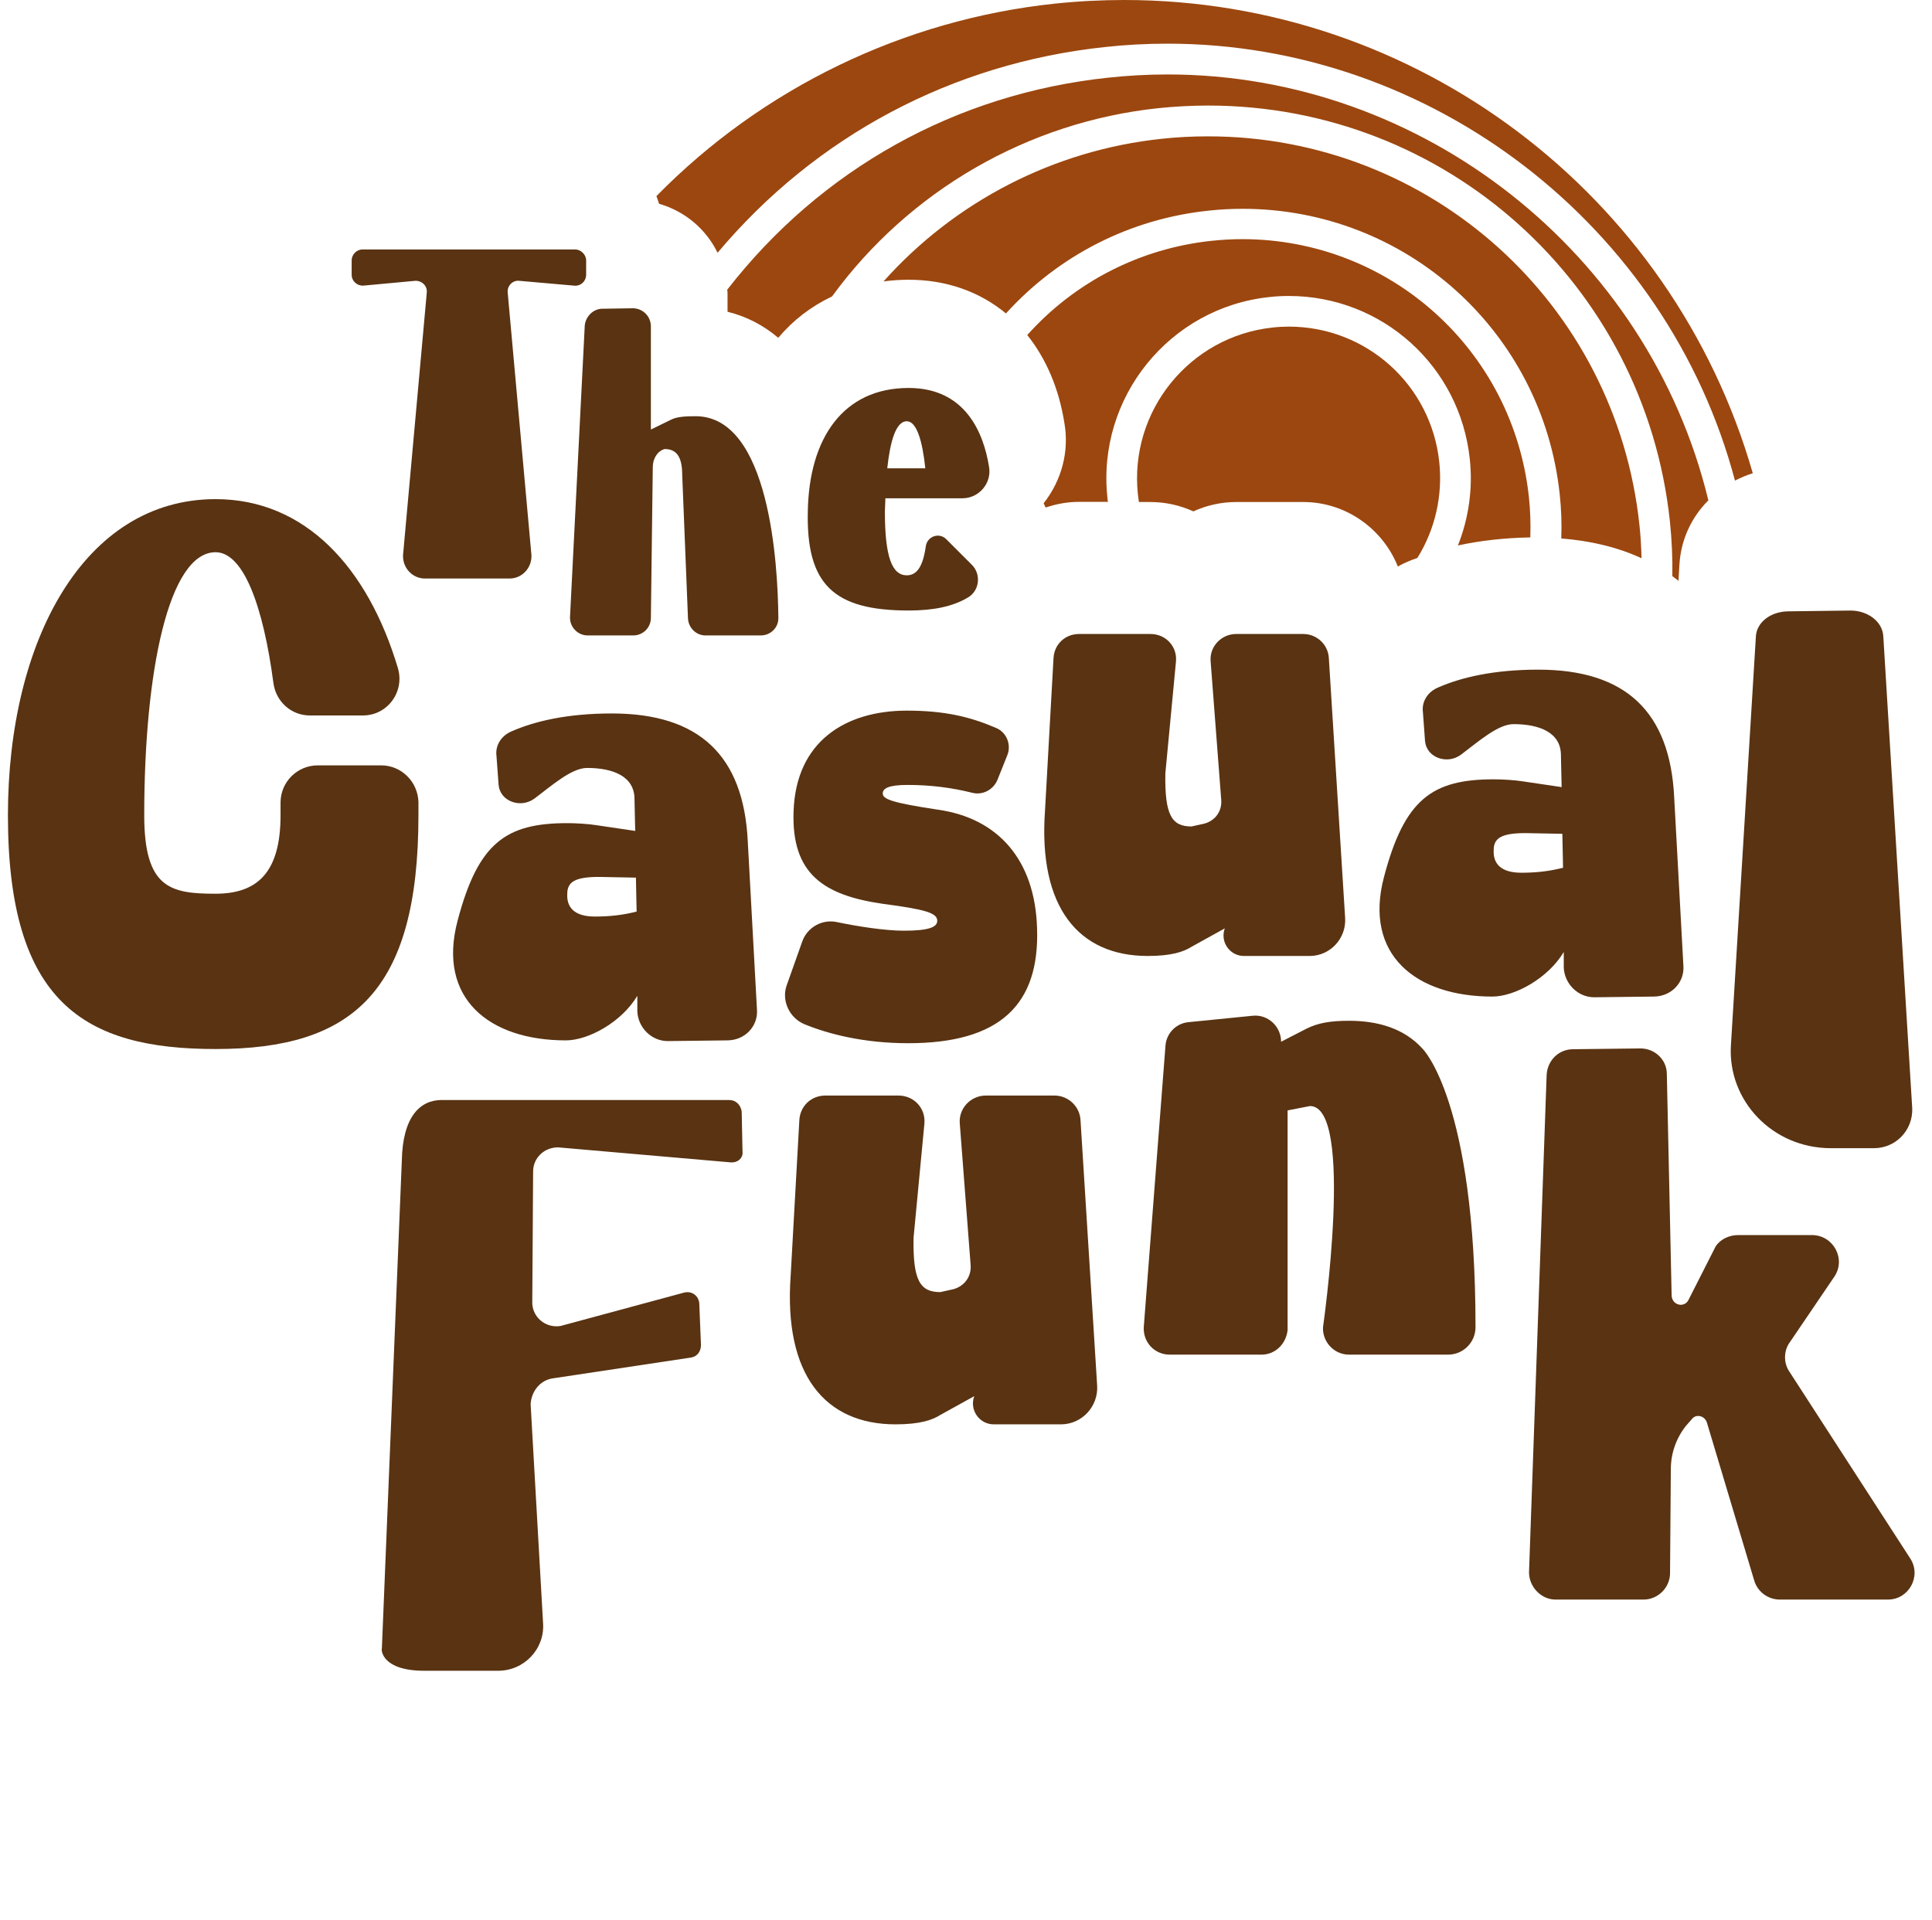 <svg width="340" height="338" viewBox="0 0 340 338" fill="none" xmlns="http://www.w3.org/2000/svg">
<path d="M157.589 250.714C145.251 250.714 137.874 242.065 139.146 224.511L140.672 197.164C140.799 194.747 142.707 192.839 145.251 192.839H158.098C160.897 192.839 162.932 195.129 162.677 197.8L160.769 217.897C160.642 225.402 161.914 227.437 165.476 227.437L167.765 226.928C169.673 226.419 170.945 224.766 170.818 222.731L168.91 197.8C168.656 195.129 170.818 192.839 173.489 192.839H185.573C187.99 192.839 190.025 194.747 190.152 197.164L193.078 243.845C193.332 247.534 190.407 250.714 186.718 250.714H174.888C172.344 250.714 170.564 248.17 171.454 245.753L165.476 249.061C164.077 249.951 161.914 250.714 157.589 250.714Z" fill="#593312"/>
<path d="M273.735 281.557C271.197 281.557 269.082 279.3 269.082 276.762L272.184 189.199C272.325 186.66 274.299 184.686 276.837 184.686L288.681 184.545C291.22 184.545 293.335 186.519 293.335 189.058L294.181 228.116C294.322 229.808 296.437 230.231 297.142 228.821L301.936 219.374C302.782 218.105 304.333 217.399 305.884 217.399H318.856C322.664 217.399 324.92 221.63 322.805 224.732L314.767 236.576C313.921 237.986 313.921 239.819 314.767 241.229L336.2 274.365C338.174 277.467 335.918 281.557 332.252 281.557H313.216C311.101 281.557 309.268 280.146 308.704 278.172L300.385 250.395C299.962 249.125 298.411 248.843 297.706 249.831L296.719 250.959C295.027 253.074 294.04 255.753 294.04 258.573L293.899 276.903C293.899 279.441 291.784 281.557 289.245 281.557H273.735Z" fill="#593312"/>
<path d="M205.862 238.445C203.191 238.445 201.156 236.282 201.283 233.611L205.099 184.131C205.226 181.969 206.88 180.188 209.042 179.934L220.49 178.789C223.161 178.534 225.451 180.697 225.451 183.368L229.903 181.078C231.938 180.061 234.1 179.679 237.407 179.679C242.368 179.679 247.074 180.951 250.382 184.64C250.382 184.64 259.667 193.798 259.667 233.611C259.667 236.282 257.505 238.445 254.834 238.445H237.407C234.736 238.445 232.701 236.155 232.828 233.611C232.828 233.611 238.425 194.688 230.539 194.688L226.596 195.452V234.12C226.341 236.537 224.433 238.445 222.016 238.445H205.862Z" fill="#593312"/>
<path d="M74.663 294.088C67.204 294.088 67.058 290.432 67.204 290.14L70.714 204.299C70.86 196.549 73.931 193.624 77.734 193.624H128.331C129.501 193.624 130.378 194.502 130.525 195.671L130.671 202.691C130.817 203.861 129.794 204.738 128.477 204.592L98.207 201.96C95.721 201.96 93.82 203.861 93.82 206.2L93.673 229.013C93.527 231.792 96.013 233.839 98.645 233.4L120.288 227.551C121.751 227.112 123.067 228.136 123.067 229.598L123.359 236.764C123.359 237.934 122.628 238.811 121.604 238.957L97.329 242.613C95.136 242.906 93.527 244.807 93.381 247.146L95.574 285.753C95.867 290.286 92.211 294.088 87.678 294.088H74.663Z" fill="#593312"/>
<path d="M74.777 101.832C72.601 101.832 70.843 99.991 70.927 97.731L75.112 51.444C75.195 50.272 74.191 49.351 73.019 49.435L63.979 50.272C62.891 50.355 61.887 49.519 61.887 48.347V45.836C61.887 44.831 62.724 43.91 63.812 43.91H101.227C102.231 43.91 103.152 44.831 103.152 45.836V48.347C103.152 49.519 102.148 50.439 100.976 50.272L91.434 49.435C90.262 49.267 89.257 50.272 89.341 51.444L93.526 97.731C93.61 99.991 91.852 101.832 89.676 101.832H74.777Z" fill="#593312"/>
<path d="M103.412 111.85C101.654 111.85 100.231 110.343 100.315 108.585L102.909 57.276C103.077 55.686 104.416 54.346 106.006 54.346L111.363 54.263C113.121 54.263 114.544 55.686 114.544 57.444V75.607L118.143 73.849C119.148 73.347 120.654 73.263 122.412 73.263C135.47 73.263 136.892 99.462 136.976 108.669C137.06 110.427 135.637 111.85 133.879 111.85H124.17C122.496 111.85 121.156 110.511 121.073 108.837L120.068 83.81C120.068 81.047 119.482 79.039 116.971 79.039C115.716 79.373 114.879 80.713 114.879 82.219L114.544 108.753C114.544 110.511 113.121 111.85 111.447 111.85H103.412Z" fill="#593312"/>
<path d="M159.91 107.462C146.769 107.462 141.83 102.942 142.165 89.885C142.416 77.162 148.359 68.29 159.91 68.29C170.038 68.29 173.135 76.409 174.056 82.184C174.558 85.03 172.298 87.709 169.368 87.709H155.809C155.809 88.462 155.725 89.299 155.725 90.052C155.725 98.004 156.981 101.268 159.575 101.268C161.333 101.268 162.421 99.762 162.923 96.162C163.174 94.405 165.267 93.651 166.523 94.907L171.042 99.427C172.716 101.101 172.382 104.03 170.289 105.202C167.611 106.793 164.179 107.462 159.91 107.462ZM162.84 82.435C162.337 77.664 161.333 74.149 159.575 74.149C157.65 74.149 156.646 77.748 156.143 82.435H162.84Z" fill="#593312"/>
<path d="M37.935 184.65C14.923 184.65 1.395 176.561 1.395 143.507C1.395 112.824 14.784 87.859 37.935 87.859C53.695 87.859 64.713 99.853 70.013 117.566C71.268 121.75 68.2 125.934 63.876 125.934H54.532C51.185 125.934 48.535 123.423 48.116 120.216C46.303 106.548 42.816 97.204 37.935 97.204C29.707 97.204 25.383 118.124 25.383 143.507C25.383 156.338 29.985 157.314 37.935 157.314C45.187 157.314 49.371 153.688 49.371 143.507C49.371 142.809 49.371 141.973 49.371 141.275C49.371 137.649 52.3 134.72 55.926 134.72H67.084C70.57 134.72 73.499 137.51 73.639 141.136C73.639 141.833 73.639 142.67 73.639 143.507C73.639 174.608 62.063 184.65 37.935 184.65Z" fill="#593312"/>
<path d="M280.552 175.541C277.687 175.541 275.32 173.174 275.196 170.309V167.569C272.456 172.178 266.601 175.416 262.616 175.416C249.164 175.416 239.947 168.067 243.559 154.366C247.171 140.665 252.029 137.178 262.865 137.178C264.359 137.178 266.601 137.302 268.096 137.551L274.822 138.548L274.698 132.943C274.698 128.957 270.961 127.462 266.352 127.462C263.612 127.462 260.125 130.576 257.135 132.818C254.644 134.686 251.032 133.316 250.783 130.452L250.409 125.345C250.16 123.476 251.281 121.733 253.15 120.985C257.135 119.242 262.865 117.872 270.712 117.872C286.157 117.872 293.879 125.345 294.626 140.291L296.246 169.936C296.495 172.925 294.128 175.416 291.014 175.416L280.552 175.541ZM267.722 153.619C270.338 153.619 272.58 153.37 275.071 152.747L274.947 146.768L268.47 146.644C264.235 146.644 262.865 147.516 262.865 149.633C262.74 152 264.11 153.619 267.722 153.619Z" fill="#593312"/>
<path d="M201.968 168.27C189.886 168.27 182.662 159.8 183.908 142.612L185.402 115.832C185.527 113.466 187.395 111.597 189.886 111.597H202.466C205.207 111.597 207.199 113.839 206.95 116.455L205.082 136.135C204.958 143.484 206.203 145.476 209.691 145.476L211.933 144.978C213.801 144.48 215.046 142.861 214.922 140.868L213.054 116.455C212.804 113.839 214.922 111.597 217.538 111.597H229.37C231.737 111.597 233.73 113.466 233.854 115.832L236.719 161.544C236.968 165.156 234.103 168.27 230.491 168.27H218.908C216.417 168.27 214.673 165.779 215.545 163.412L209.691 166.651C208.32 167.523 206.203 168.27 201.968 168.27Z" fill="#593312"/>
<path d="M322.214 202.105C311.898 202.105 304.057 193.715 304.608 184.086L309.009 112.008C309.147 109.532 311.623 107.607 314.786 107.607L325.653 107.469C328.679 107.469 331.293 109.395 331.43 112.008L336.52 195.09C336.657 198.942 333.631 202.105 329.78 202.105H322.214Z" fill="#593312"/>
<path d="M117.516 183.253C114.651 183.253 112.284 180.886 112.16 178.022V175.281C109.419 179.89 103.565 183.128 99.58 183.128C86.128 183.128 76.91 175.78 80.523 162.079C84.135 148.378 88.992 144.89 99.829 144.89C101.323 144.89 103.565 145.015 105.06 145.264L111.786 146.26L111.661 140.655C111.661 136.669 107.925 135.175 103.316 135.175C100.576 135.175 97.088 138.289 94.099 140.531C91.608 142.399 87.996 141.029 87.747 138.164L87.373 133.057C87.124 131.189 88.245 129.445 90.113 128.698C94.099 126.954 99.829 125.584 107.676 125.584C123.121 125.584 130.843 133.057 131.59 148.004L133.21 177.648C133.459 180.637 131.092 183.128 127.978 183.128L117.516 183.253ZM104.686 161.331C107.302 161.331 109.544 161.082 112.035 160.459L111.911 154.481L105.434 154.356C101.199 154.356 99.829 155.228 99.829 157.346C99.704 159.712 101.074 161.331 104.686 161.331ZM159.833 183.627C151.986 183.627 145.758 182.007 141.524 180.264C138.908 179.143 137.538 176.153 138.41 173.538L141.15 165.815C142.022 163.2 144.762 161.705 147.378 162.328C150.99 163.075 155.723 163.822 159.086 163.822C163.445 163.822 164.94 163.2 164.94 162.079C164.94 160.709 162.947 160.086 155.349 159.089C145.011 157.595 139.282 153.858 139.655 142.897C140.029 130.442 148.872 125.086 159.584 125.086C166.31 125.086 170.794 126.207 175.154 128.075C177.146 128.822 178.018 131.064 177.271 132.933L175.527 137.292C174.78 139.036 172.912 140.032 171.043 139.534C167.556 138.662 163.819 138.164 159.709 138.164C156.346 138.164 155.349 138.787 155.349 139.659C155.349 140.655 156.844 141.278 165.065 142.523C175.652 144.018 182.129 151.367 182.502 163.324C183.001 176.901 175.901 183.627 159.833 183.627Z" fill="#593312"/>
<path d="M246.009 99.747C243.34 93.032 236.787 88.367 229.372 88.367H217.534C214.945 88.367 212.383 88.933 210.01 90.012C207.637 88.933 205.075 88.367 202.46 88.367H200.437C200.356 87.909 200.302 87.45 200.248 86.992C198.711 72.376 209.336 59.217 223.951 57.653C224.895 57.545 225.866 57.491 226.81 57.491C240.454 57.491 251.861 67.738 253.29 81.356C253.91 87.235 252.562 93.194 249.434 98.21C248.895 98.398 248.382 98.587 247.87 98.803C247.223 99.073 246.603 99.369 246.009 99.72V99.747Z" fill="#9C470F"/>
<path d="M256.553 96.052C258.468 91.252 259.223 85.994 258.657 80.79C256.931 64.448 243.232 52.098 226.81 52.098C225.677 52.098 224.518 52.152 223.385 52.287C205.804 54.148 193.022 69.977 194.882 87.558C194.882 87.828 194.936 88.097 194.99 88.34H189.867C187.871 88.34 185.93 88.691 184.015 89.338C183.907 89.095 183.772 88.826 183.665 88.583C186.874 84.511 188.195 79.361 187.305 74.399C186.361 68.439 184.123 63.154 180.779 58.974C189.193 49.59 200.626 43.739 213.192 42.39C214.999 42.202 216.806 42.094 218.612 42.094C244.634 42.094 266.315 61.644 269.066 87.531C269.308 89.823 269.389 92.169 269.308 94.596C264.751 94.677 260.463 95.163 256.499 96.025L256.553 96.052Z" fill="#9C470F"/>
<path d="M288.885 98.263C284.733 96.349 279.987 95.189 274.755 94.785C274.863 92.142 274.755 89.527 274.486 87.019C271.439 58.354 247.439 36.754 218.666 36.754C216.671 36.754 214.675 36.862 212.68 37.078C198.873 38.534 186.334 44.925 177.031 55.172C172.339 51.289 166.46 49.24 159.881 49.24C158.398 49.24 156.915 49.347 155.485 49.536C168.051 35.46 185.498 26.426 204.428 24.431C207.125 24.134 209.875 24 212.599 24C251.726 24 284.355 53.392 288.508 92.358C288.724 94.299 288.832 96.268 288.885 98.29V98.263Z" fill="#9C470F"/>
<path d="M295.385 102.228C295.034 101.958 294.683 101.688 294.306 101.419C294.36 98.129 294.198 94.893 293.874 91.765C289.452 50.049 254.504 18.579 212.599 18.579C209.714 18.579 206.775 18.741 203.862 19.038C180.914 21.465 160.016 33.546 146.425 52.179C142.731 53.932 139.576 56.359 136.96 59.46C134.317 57.222 131.324 55.685 128.034 54.876V51.855C128.034 51.559 128.034 51.289 127.98 50.992C144.484 29.743 168.267 16.503 195.018 13.672C198.496 13.294 202.002 13.105 205.48 13.105C250.352 13.105 290.126 44.548 300.643 88.071C297.569 91.145 295.789 95.136 295.546 99.45L295.385 102.228Z" fill="#9C470F"/>
<path d="M305.334 84.619C293.469 39.829 252.077 7.685 205.48 7.685C201.812 7.685 198.118 7.874 194.451 8.279C167.566 11.137 143.539 23.946 126.281 44.494C124.258 40.341 120.564 37.186 115.98 35.865C115.845 35.406 115.683 34.975 115.521 34.516C134.209 15.478 159.017 3.479 185.552 0.647C189.624 0.216 193.776 0 197.848 0C249.245 0 294.332 34.112 308.462 83.298C307.357 83.648 306.332 84.079 305.334 84.592V84.619Z" fill="#9C470F"/>
</svg>
